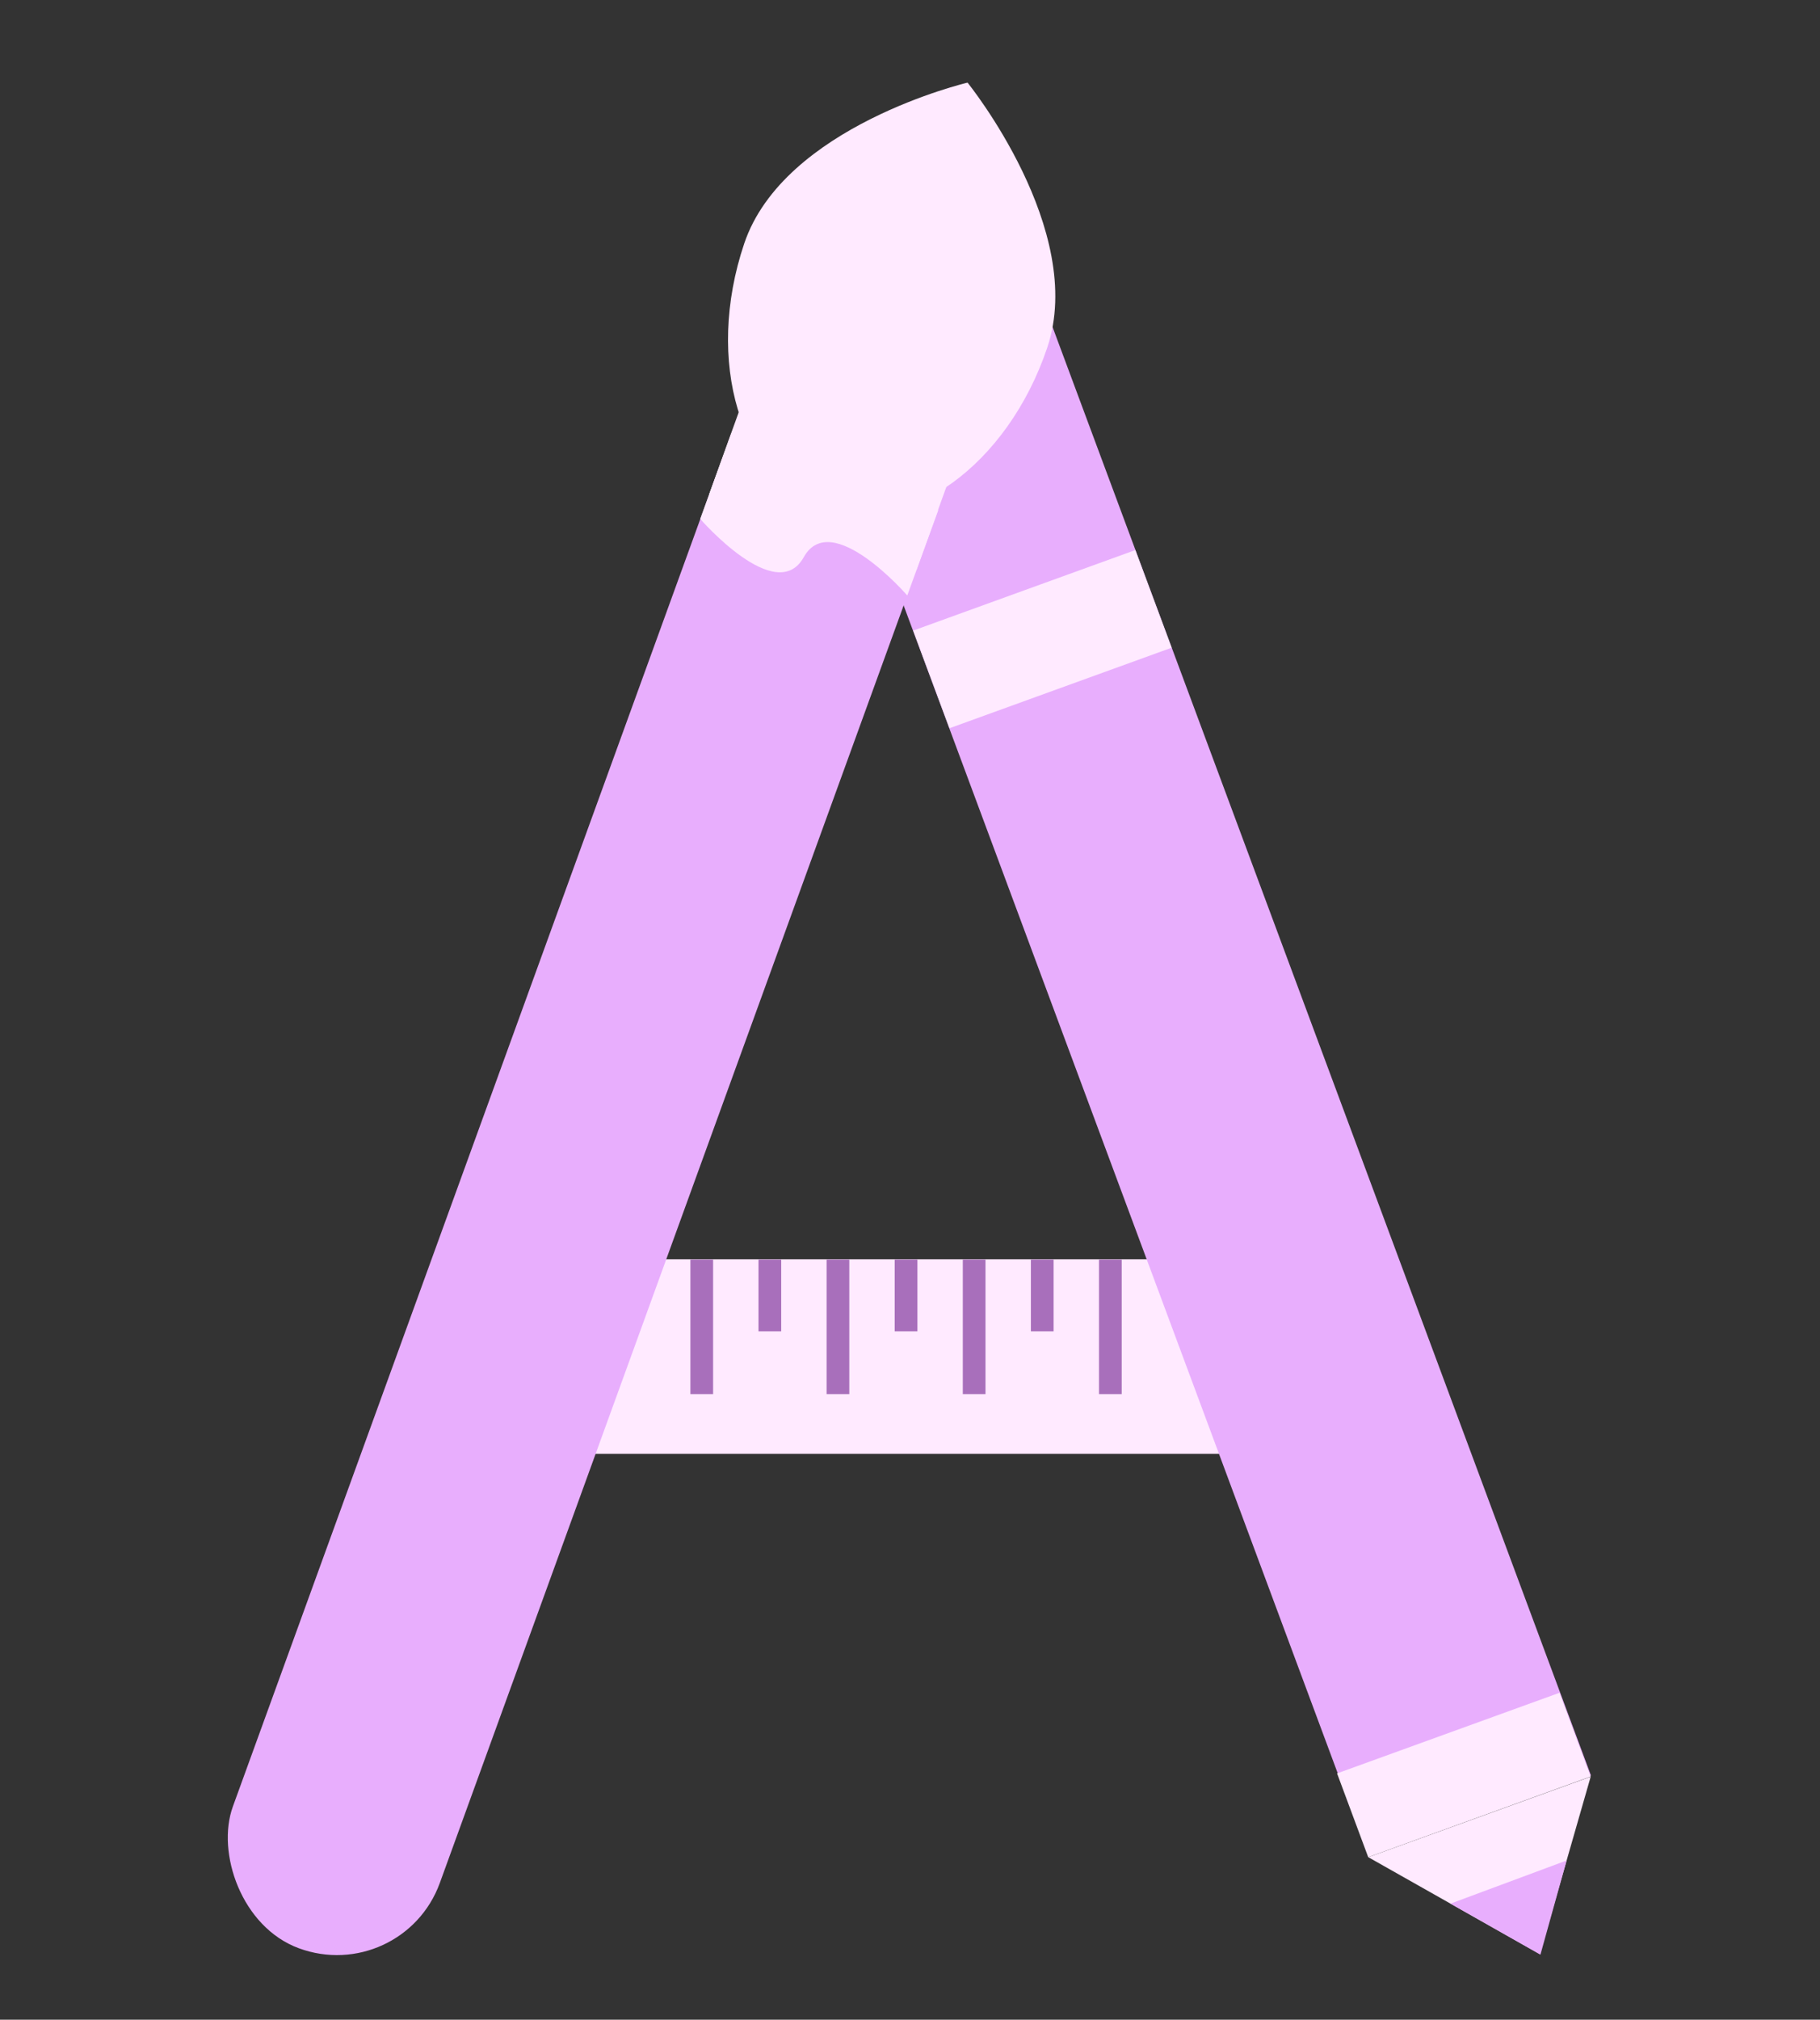 <svg width="2001" height="2220" viewBox="0 0 2001 2220" fill="none" xmlns="http://www.w3.org/2000/svg">
<rect x="0" y="0" width="2001" height="2220" fill="#333333" stroke="none"/>
<rect x="487.114" y="1384.13" width="1017.23" height="213.845" fill="#FFEAFF"/>
<rect x="759.068" y="1384.51" width="24.957" height="147.819" fill="#A86FBB"/>
<rect x="908.808" y="1384.51" width="24.957" height="147.819" fill="#A86FBB"/>
<rect x="1058.55" y="1384.51" width="24.957" height="147.819" fill="#A86FBB"/>
<rect x="1208.29" y="1384.51" width="24.957" height="147.819" fill="#A86FBB"/>
<rect x="833.938" y="1384.51" width="24.957" height="78.837" fill="#A86FBB"/>
<rect x="983.678" y="1384.51" width="24.957" height="78.837" fill="#A86FBB"/>
<rect x="1133.42" y="1384.51" width="24.957" height="78.837" fill="#A86FBB"/>
<rect width="259.901" height="1843.47" transform="matrix(0.941 -0.341 0.348 0.936 863.104 314.744)" fill="#E8AEFD"/>
<rect width="259.875" height="98.388" transform="matrix(0.941 -0.341 0.348 0.936 1470.05 1949.26)" fill="#FFEAFF"/>
<path d="M1504.37 2041.35L1748.88 1952.88L1692.88 2147.87L1504.37 2041.35Z" fill="#FFEAFF"/>
<path d="M1693.62 2148.5L1594.75 2092.41L1722.4 2044.98L1693.62 2148.5Z" fill="#E8AEFD"/>
<rect width="259.528" height="114.664" transform="matrix(0.941 -0.341 0.348 0.936 1004.02 693.117)" fill="#FFEAFF"/>
<rect width="242.296" height="1854.34" rx="121.148" transform="matrix(0.939 0.347 -0.341 0.939 847.059 358.16)" fill="#E8AEFD"/>
<path d="M803.904 476.636C888.148 535.531 938.254 552.438 1031.55 560.79L997.504 654.531C997.504 654.531 913.914 558.129 883.681 612.454C853.448 666.778 769.858 570.377 769.858 570.377L803.904 476.636Z" fill="#FFEAFF"/>
<path d="M813.504 449.444C832.198 397.547 889.439 370.909 941.356 389.945L981.11 404.522C1033.03 423.558 1059.96 481.061 1041.26 532.957L1007.46 626.791L779.703 543.278L813.504 449.444Z" fill="#FFEAFF"/>
<path d="M1151.38 382.159C1107.77 511.453 997.836 590.64 905.842 559.029C813.847 527.417 774.626 396.978 818.238 267.684C861.849 138.39 1063.77 90.814 1063.77 90.814C1063.77 90.814 1194.99 252.865 1151.38 382.159Z" fill="#FFEAFF"/>
</svg>
